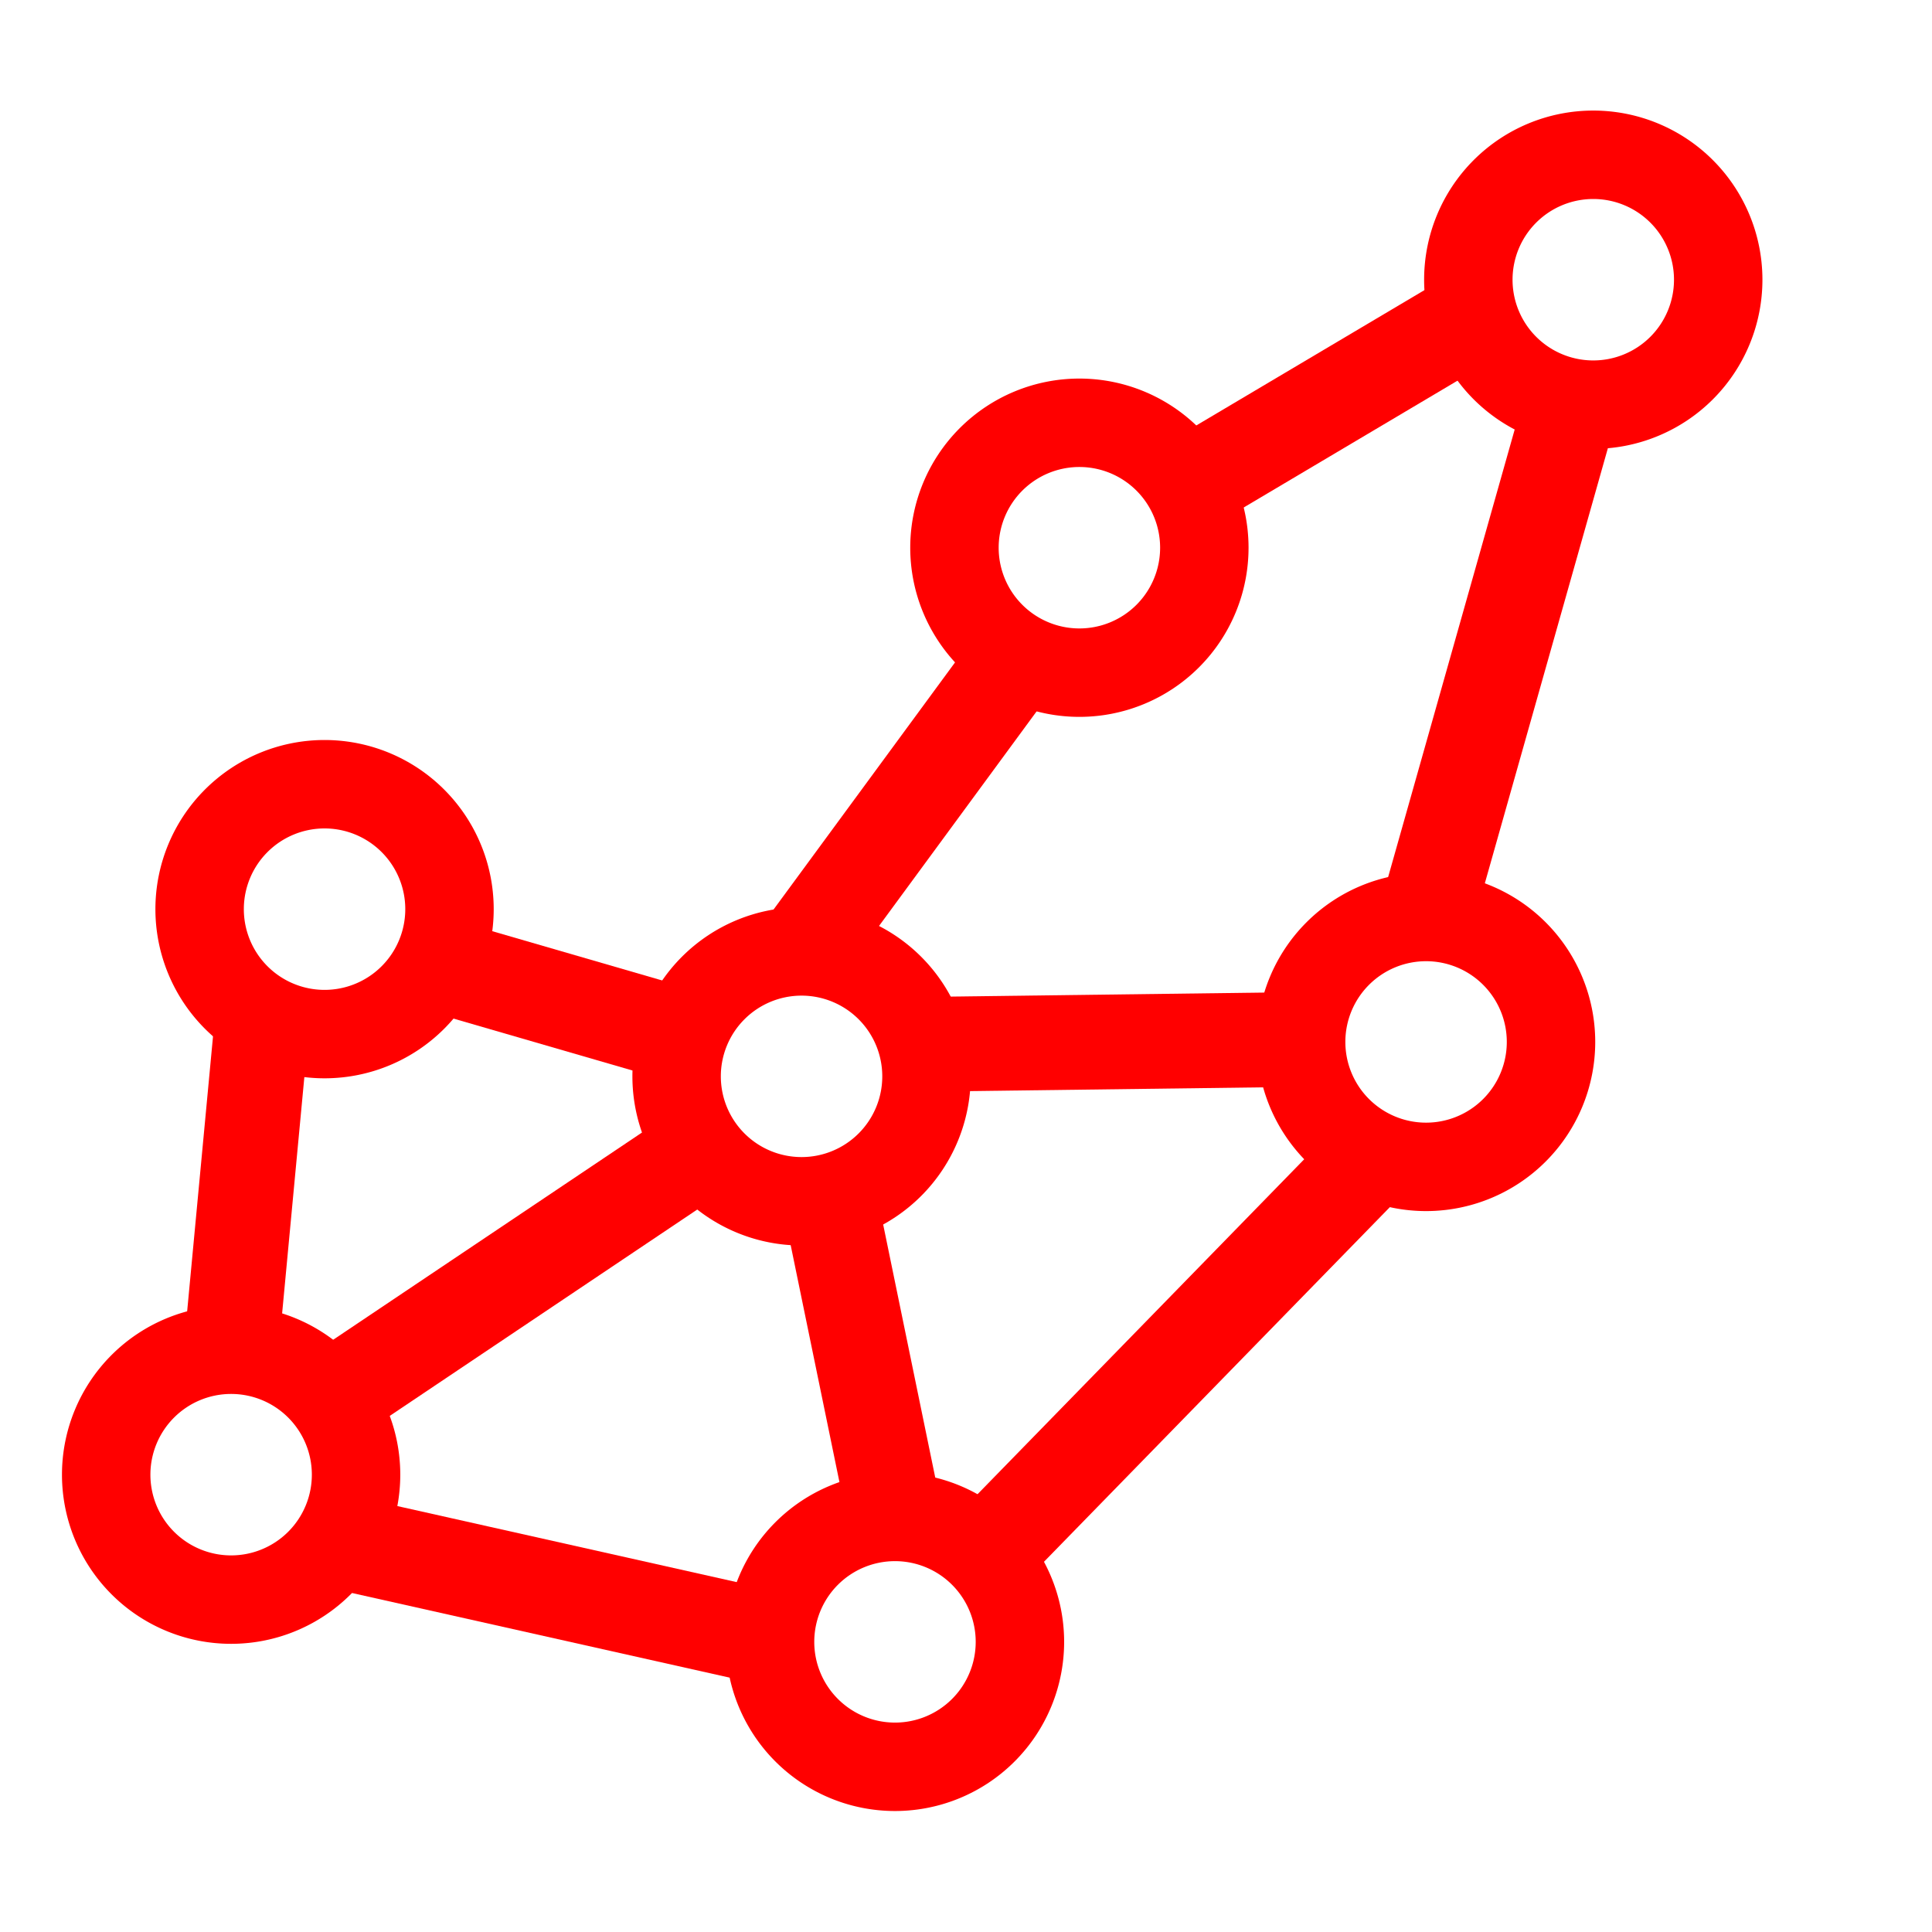 <svg xmlns="http://www.w3.org/2000/svg" width="297mm" height="297mm" viewBox="0 0 297 297">

  <style>
    path {
    fill: none;
    stroke: red;
    }

    @media (prefers-color-scheme: dark) {
      stroke: yellow;
    }
  </style>

<path style="fill:none;stroke-width:14.565;stroke-linecap:butt;stroke-linejoin:miter;stroke-opacity:1;stroke-miterlimit:4;stroke-dasharray:none" d="m51.405 214.601 57.452-38.553M137.583 233.193l-10.205-49.586M66.524 148.077l37.797 10.962M228.298 47.536l-44.602 26.458M241.905 60.765l-22.679 80.201M51.783 236.902l65.768 14.74M140.985 160.55l58.964-.755M156.86 100.452l-33.64 45.806M40.443 155.259 35.53 207.49M151.946 238.414l59.72-61.232"/><g>
<path style="opacity:1;fill:none;fill-opacity:1;stroke-width:13.594;stroke-linejoin:round;stroke-miterlimit:4;stroke-dasharray:none;stroke-opacity:1" d="M165.931 64.993A19.206 19.206 0 0 0 146.725 84.2a19.206 19.206 0 0 0 19.206 19.205A19.206 19.206 0 0 0 185.138 84.2a19.206 19.206 0 0 0-19.207-19.207zM244.928 23.794A19.206 19.206 0 0 0 225.722 43a19.206 19.206 0 0 0 19.206 19.206A19.206 19.206 0 0 0 264.135 43a19.206 19.206 0 0 0-19.207-19.206zM123.22 146.258a19.206 19.206 0 0 0-19.206 19.207 19.206 19.206 0 0 0 19.206 19.205 19.206 19.206 0 0 0 19.206-19.205 19.206 19.206 0 0 0-19.206-19.207zM219.226 140.966a19.206 19.206 0 0 0-19.206 19.207 19.206 19.206 0 0 0 19.206 19.206 19.206 19.206 0 0 0 19.206-19.206 19.206 19.206 0 0 0-19.206-19.207zM137.583 233.193a19.206 19.206 0 0 0-19.206 19.206 19.206 19.206 0 0 0 19.206 19.206 19.206 19.206 0 0 0 19.206-19.206 19.206 19.206 0 0 0-19.206-19.206zM35.53 207.49a19.206 19.206 0 0 0-19.206 19.207 19.206 19.206 0 0 0 19.206 19.206 19.206 19.206 0 0 0 19.206-19.206A19.206 19.206 0 0 0 35.53 207.49zM49.893 120.556a19.206 19.206 0 0 0-19.206 19.206 19.206 19.206 0 0 0 19.206 19.206 19.206 19.206 0 0 0 19.206-19.206 19.206 19.206 0 0 0-19.206-19.206z"/></g>
</svg>
